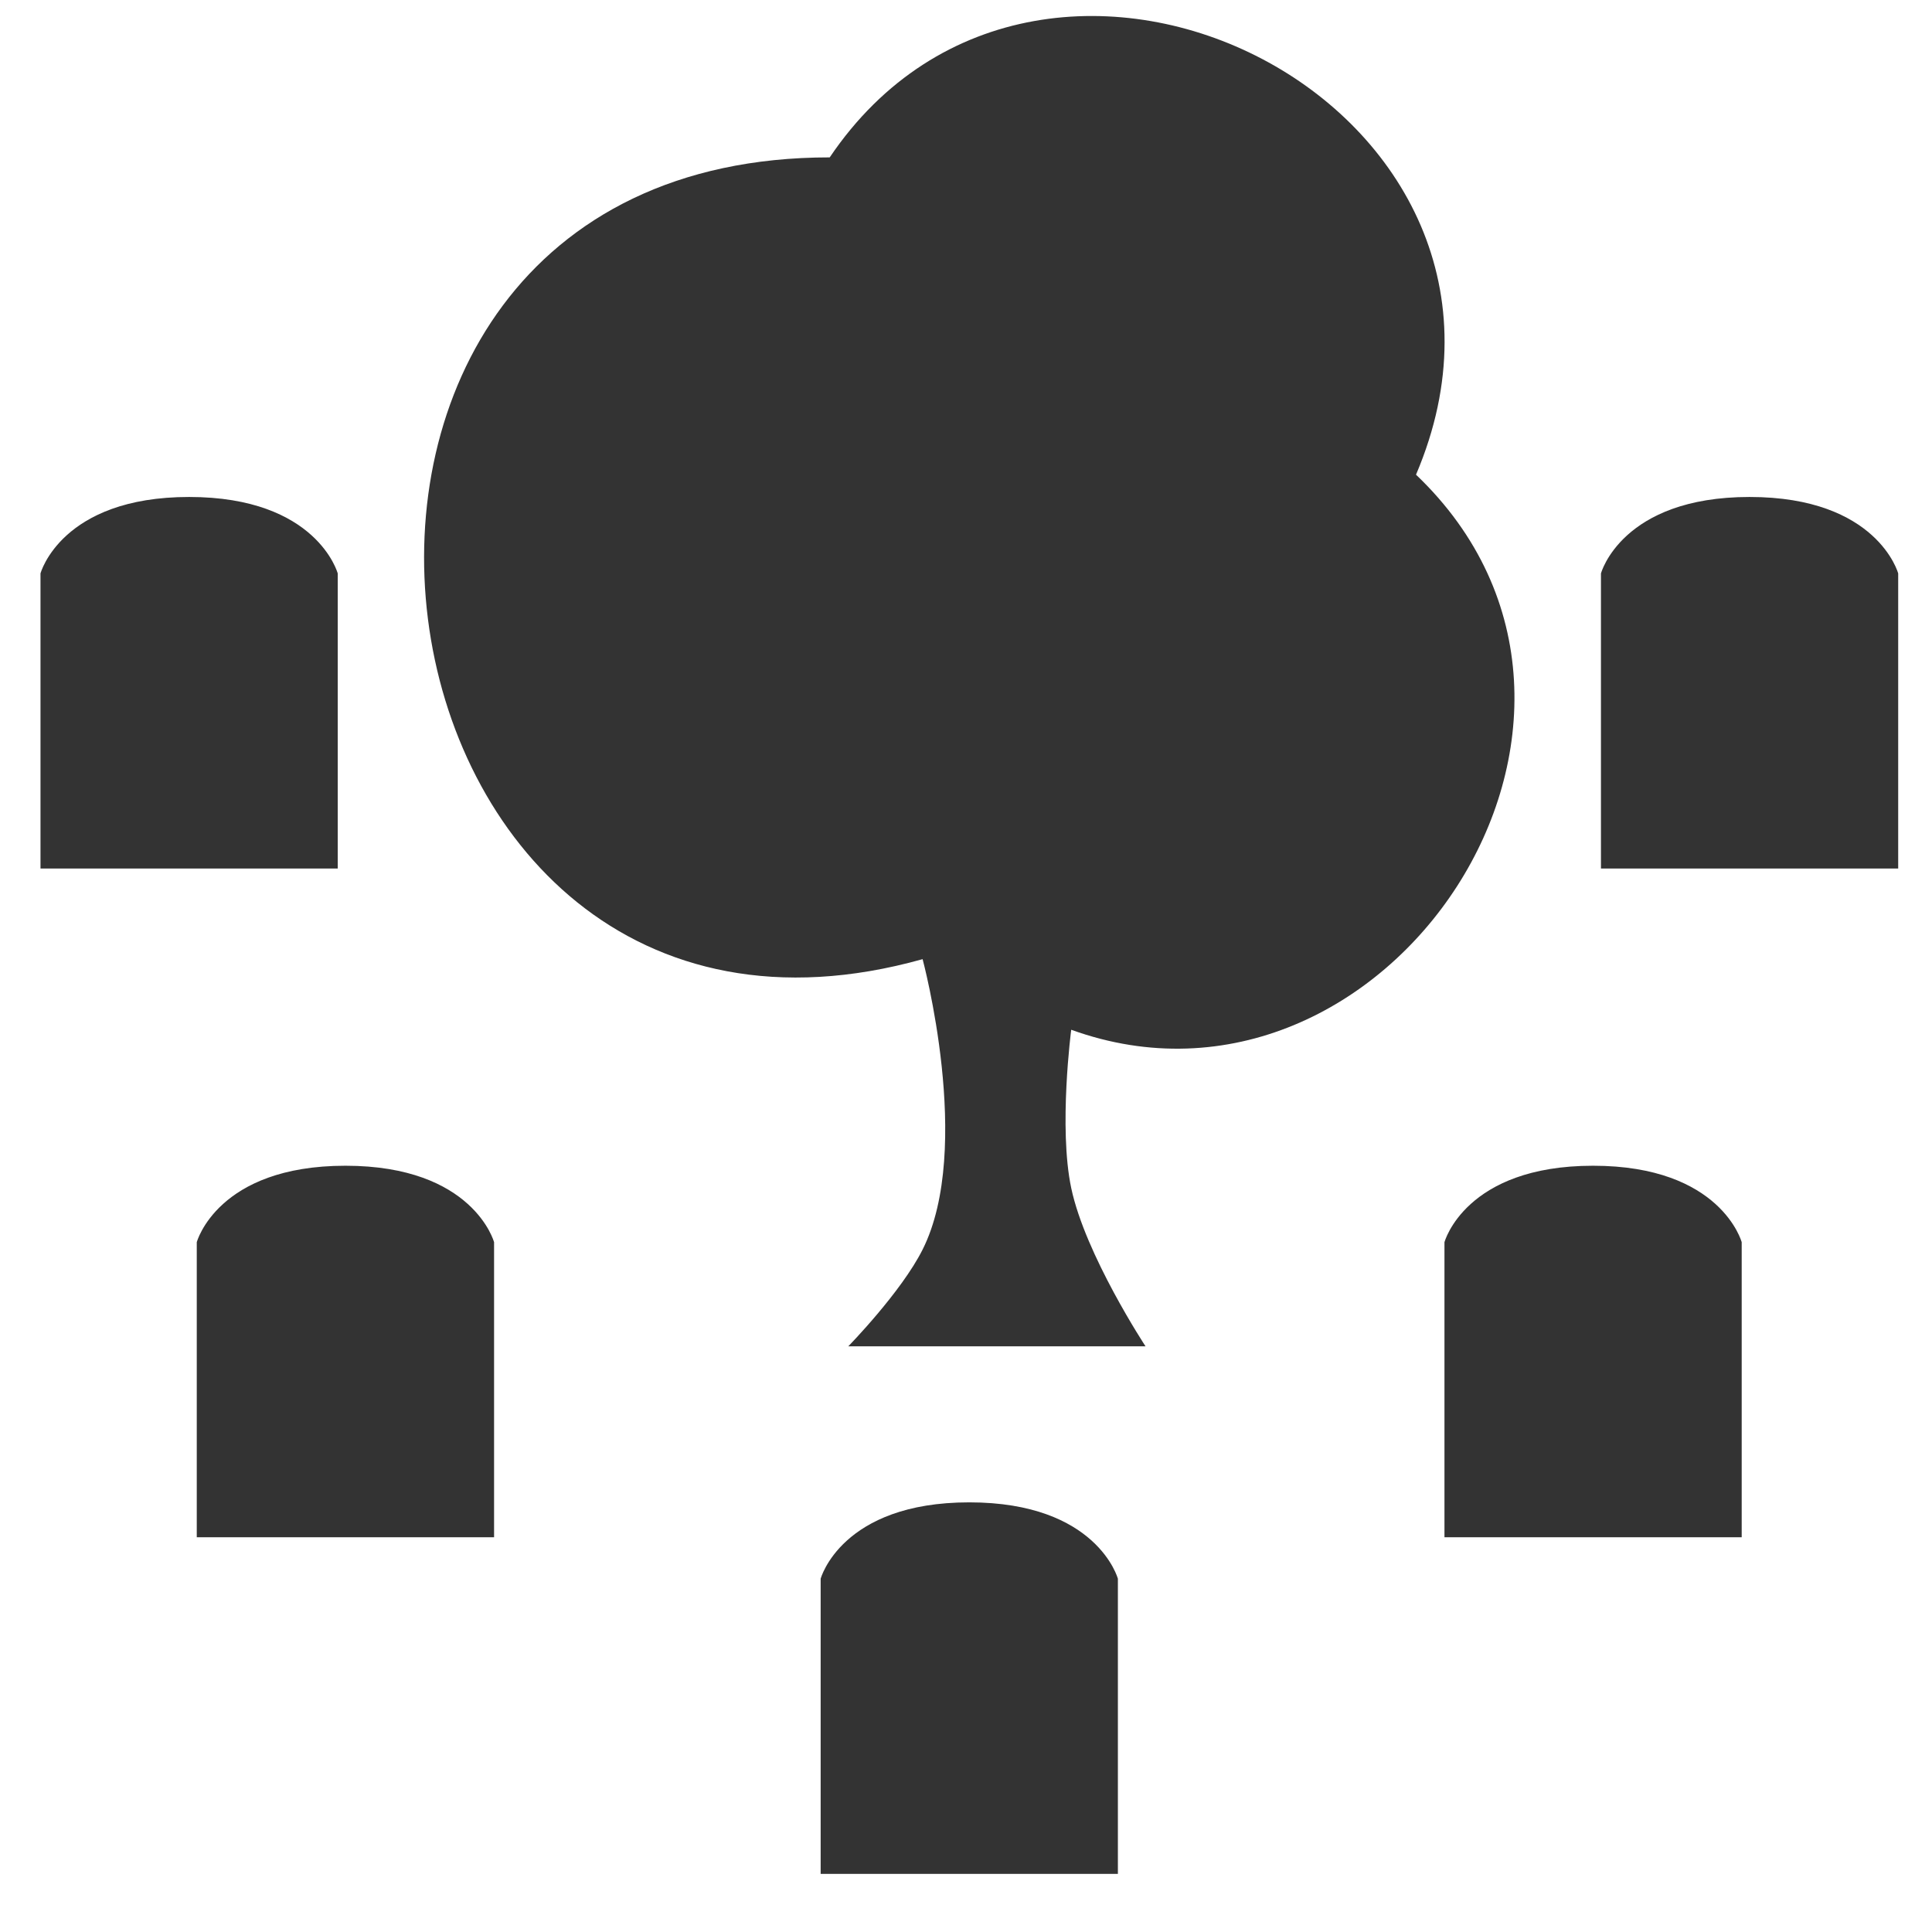 <svg width="26" height="26" viewBox="0 0 26 26" fill="none" xmlns="http://www.w3.org/2000/svg">
<path fill-rule="evenodd" clip-rule="evenodd" d="M14.416 15.988C14.606 16.887 15.416 18.118 15.416 18.118H11.416C11.416 18.118 12.129 17.389 12.416 16.816C13.101 15.452 12.416 12.908 12.416 12.908C4.624 15.09 2.873 2.118 11.166 2.118C14.056 -2.163 21.163 1.443 19.056 6.388C22.488 9.66 18.648 15.389 14.416 13.858C14.416 13.858 14.244 15.174 14.416 15.988ZM2.545 6.688C0.822 6.688 0.545 7.717 0.545 7.717V11.688H4.545V7.717C4.545 7.717 4.268 6.688 2.545 6.688ZM25.545 7.717C25.545 7.717 25.268 6.688 23.545 6.688C21.822 6.688 21.545 7.717 21.545 7.717V11.688H25.545V7.717ZM4.649 15.688C2.925 15.688 2.648 16.717 2.648 16.717V20.688H6.649V16.717C6.649 16.717 6.372 15.688 4.649 15.688ZM23.439 16.717C23.439 16.717 23.163 15.688 21.439 15.688C19.716 15.688 19.439 16.717 19.439 16.717V20.688H23.439V16.717ZM13.044 20.218C11.321 20.218 11.044 21.246 11.044 21.246V25.218H15.044V21.246C15.044 21.246 14.767 20.218 13.044 20.218Z" fill="#333333"/>
</svg>
